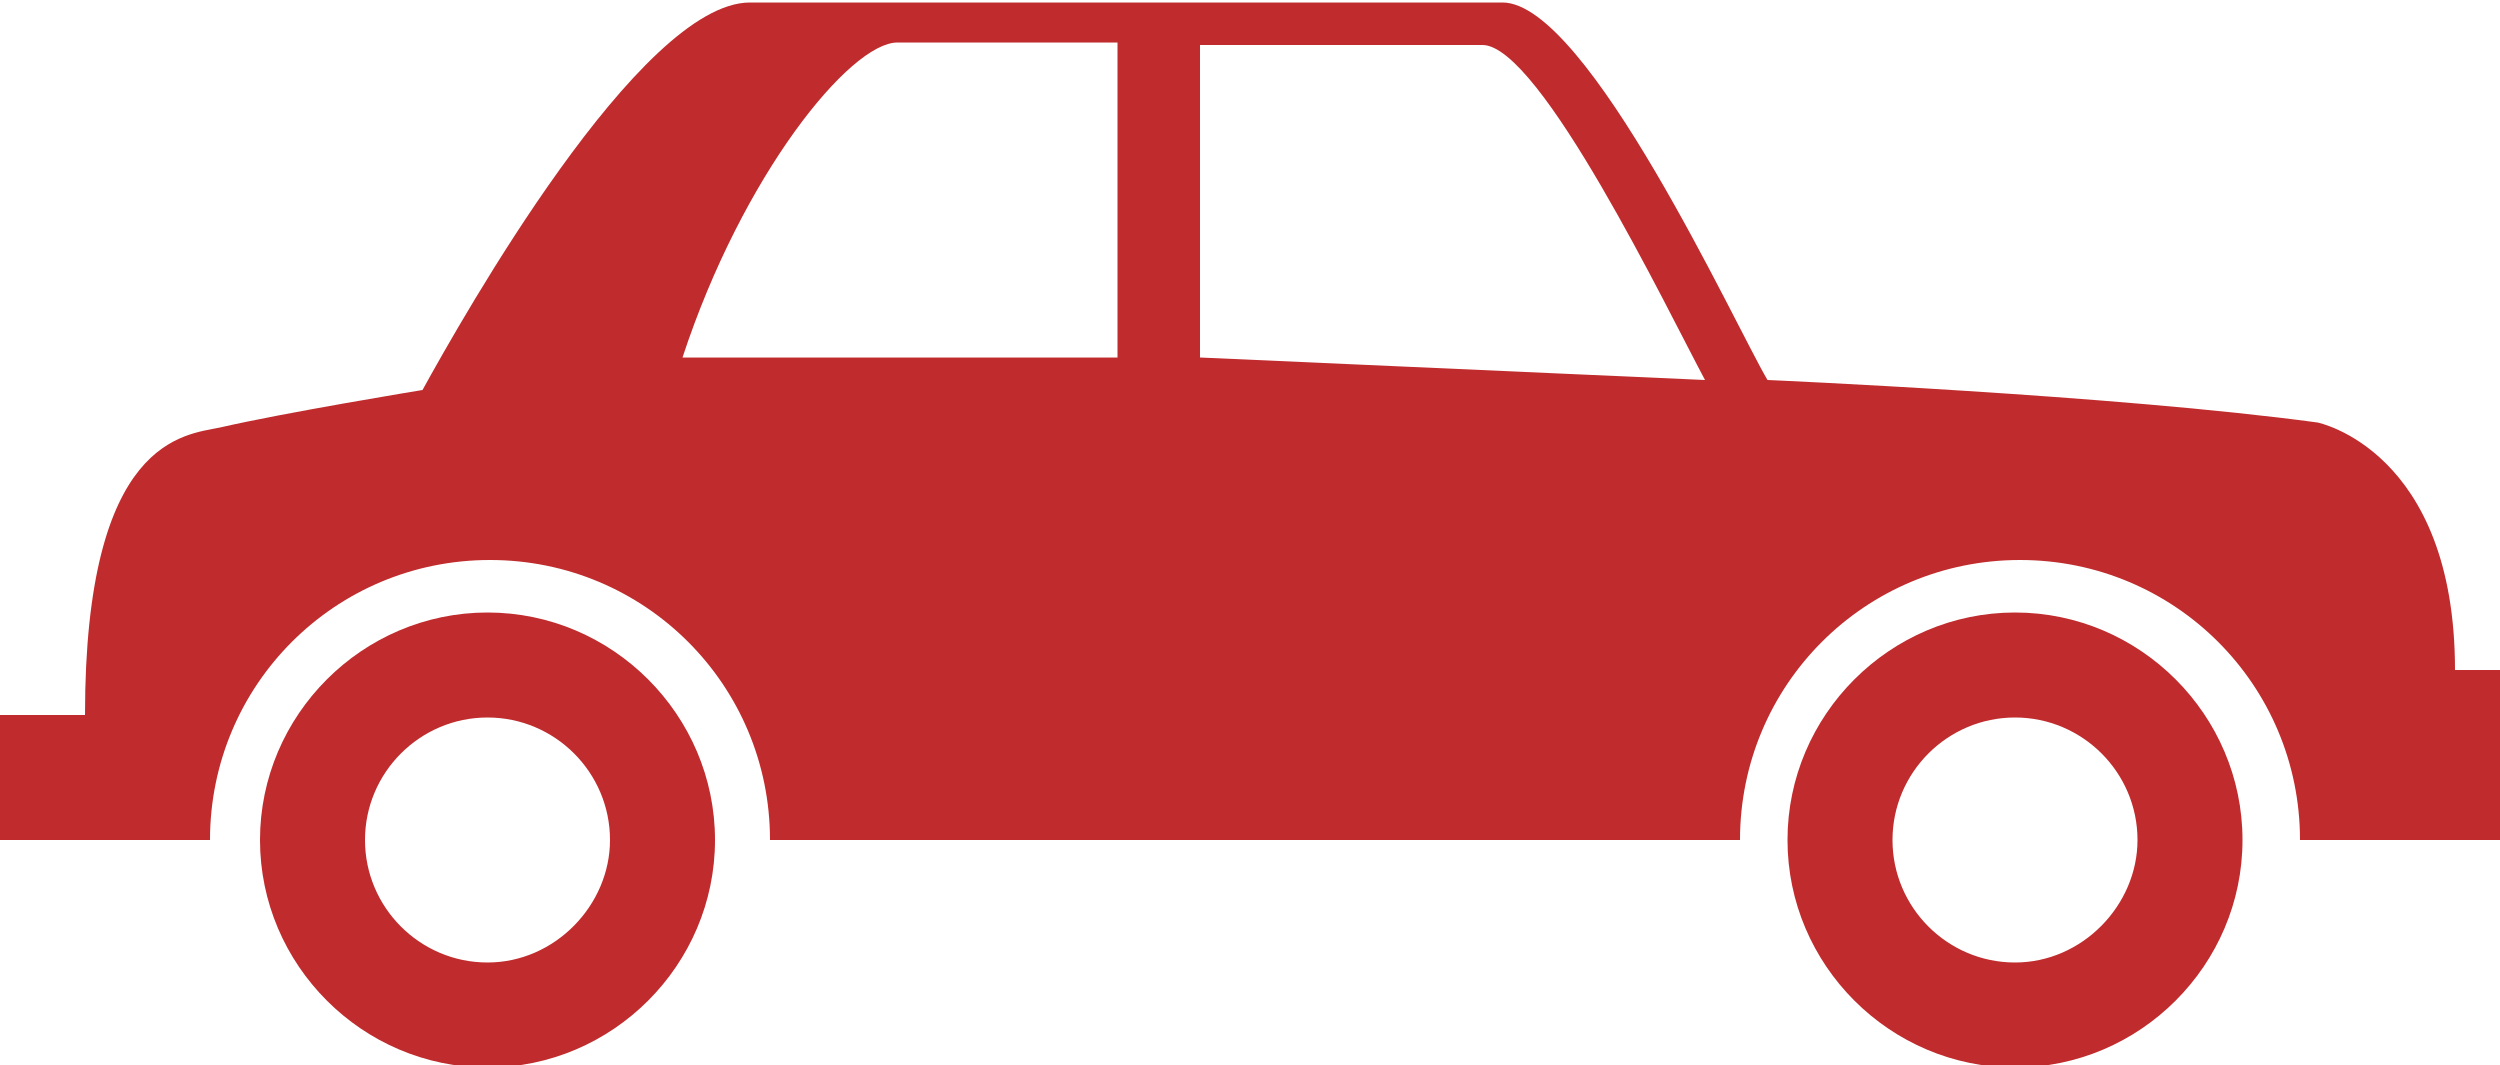<?xml version="1.0" encoding="utf-8"?>
<!-- Generator: Adobe Illustrator 19.1.0, SVG Export Plug-In . SVG Version: 6.00 Build 0)  -->
<svg version="1.1" id="Layer_1" xmlns="http://www.w3.org/2000/svg" xmlns:xlink="http://www.w3.org/1999/xlink" x="0px" y="0px"
	 viewBox="-20 50.1 100 42.6" style="enable-background:new -20 50.1 100 42.6;" xml:space="preserve">
<style type="text/css">
	.st0{fill:#C02C2D;}
</style>
<path class="st0" d="M-0.5,74.6c-5,0-9.1,4.1-9.1,9.1c0,5,4.1,9.1,9.1,9.1c5,0,9.1-4.1,9.1-9.1C8.6,78.7,4.5,74.6-0.5,74.6z
	 M-0.5,88.6c-2.7,0-4.9-2.2-4.9-4.9c0-2.7,2.2-4.9,4.9-4.9c2.7,0,4.9,2.2,4.9,4.9C4.4,86.3,2.2,88.6-0.5,88.6z"/>
<path class="st0" d="M60.6,74.6c-5,0-9.1,4.1-9.1,9.1c0,5,4.1,9.1,9.1,9.1c5,0,9.1-4.1,9.1-9.1C69.7,78.7,65.6,74.6,60.6,74.6z
	 M60.6,88.6c-2.7,0-4.9-2.2-4.9-4.9c0-2.7,2.2-4.9,4.9-4.9s4.9,2.2,4.9,4.9C65.5,86.3,63.3,88.6,60.6,88.6z"/>
<path class="st0" d="M78.2,76.9c0-8.8-5.5-9.9-5.5-9.9c-8.1-1.1-22-1.7-22-1.7c-1.3-2.2-7.2-15.1-10.6-15.1c-1.2,0-25.8,0-30.1,0
	c-4.4,0-11.5,12.6-13.1,15.5c0,0-5.5,0.9-8.1,1.5c-1.4,0.3-5.4,0.4-5.4,11.5H-20v5h8.4c0-6.2,5-11.2,11.2-11.2
	c6.2,0,11.2,5,11.2,11.2h38.8c0-6.2,5-11.2,11.2-11.2c6.2,0,11.2,5,11.2,11.2H80v-6.8C80,76.9,78.2,76.9,78.2,76.9z M24.7,64.4H7.3
	c2.4-7.3,6.7-12.6,8.6-12.6c2.3,0,8.8,0,8.8,0L24.7,64.4L24.7,64.4z M28,64.4V51.9c0,0,9,0,11.3,0c2.3,0,7.4,10.6,8.9,13.4L28,64.4z
	"/>
</svg>
